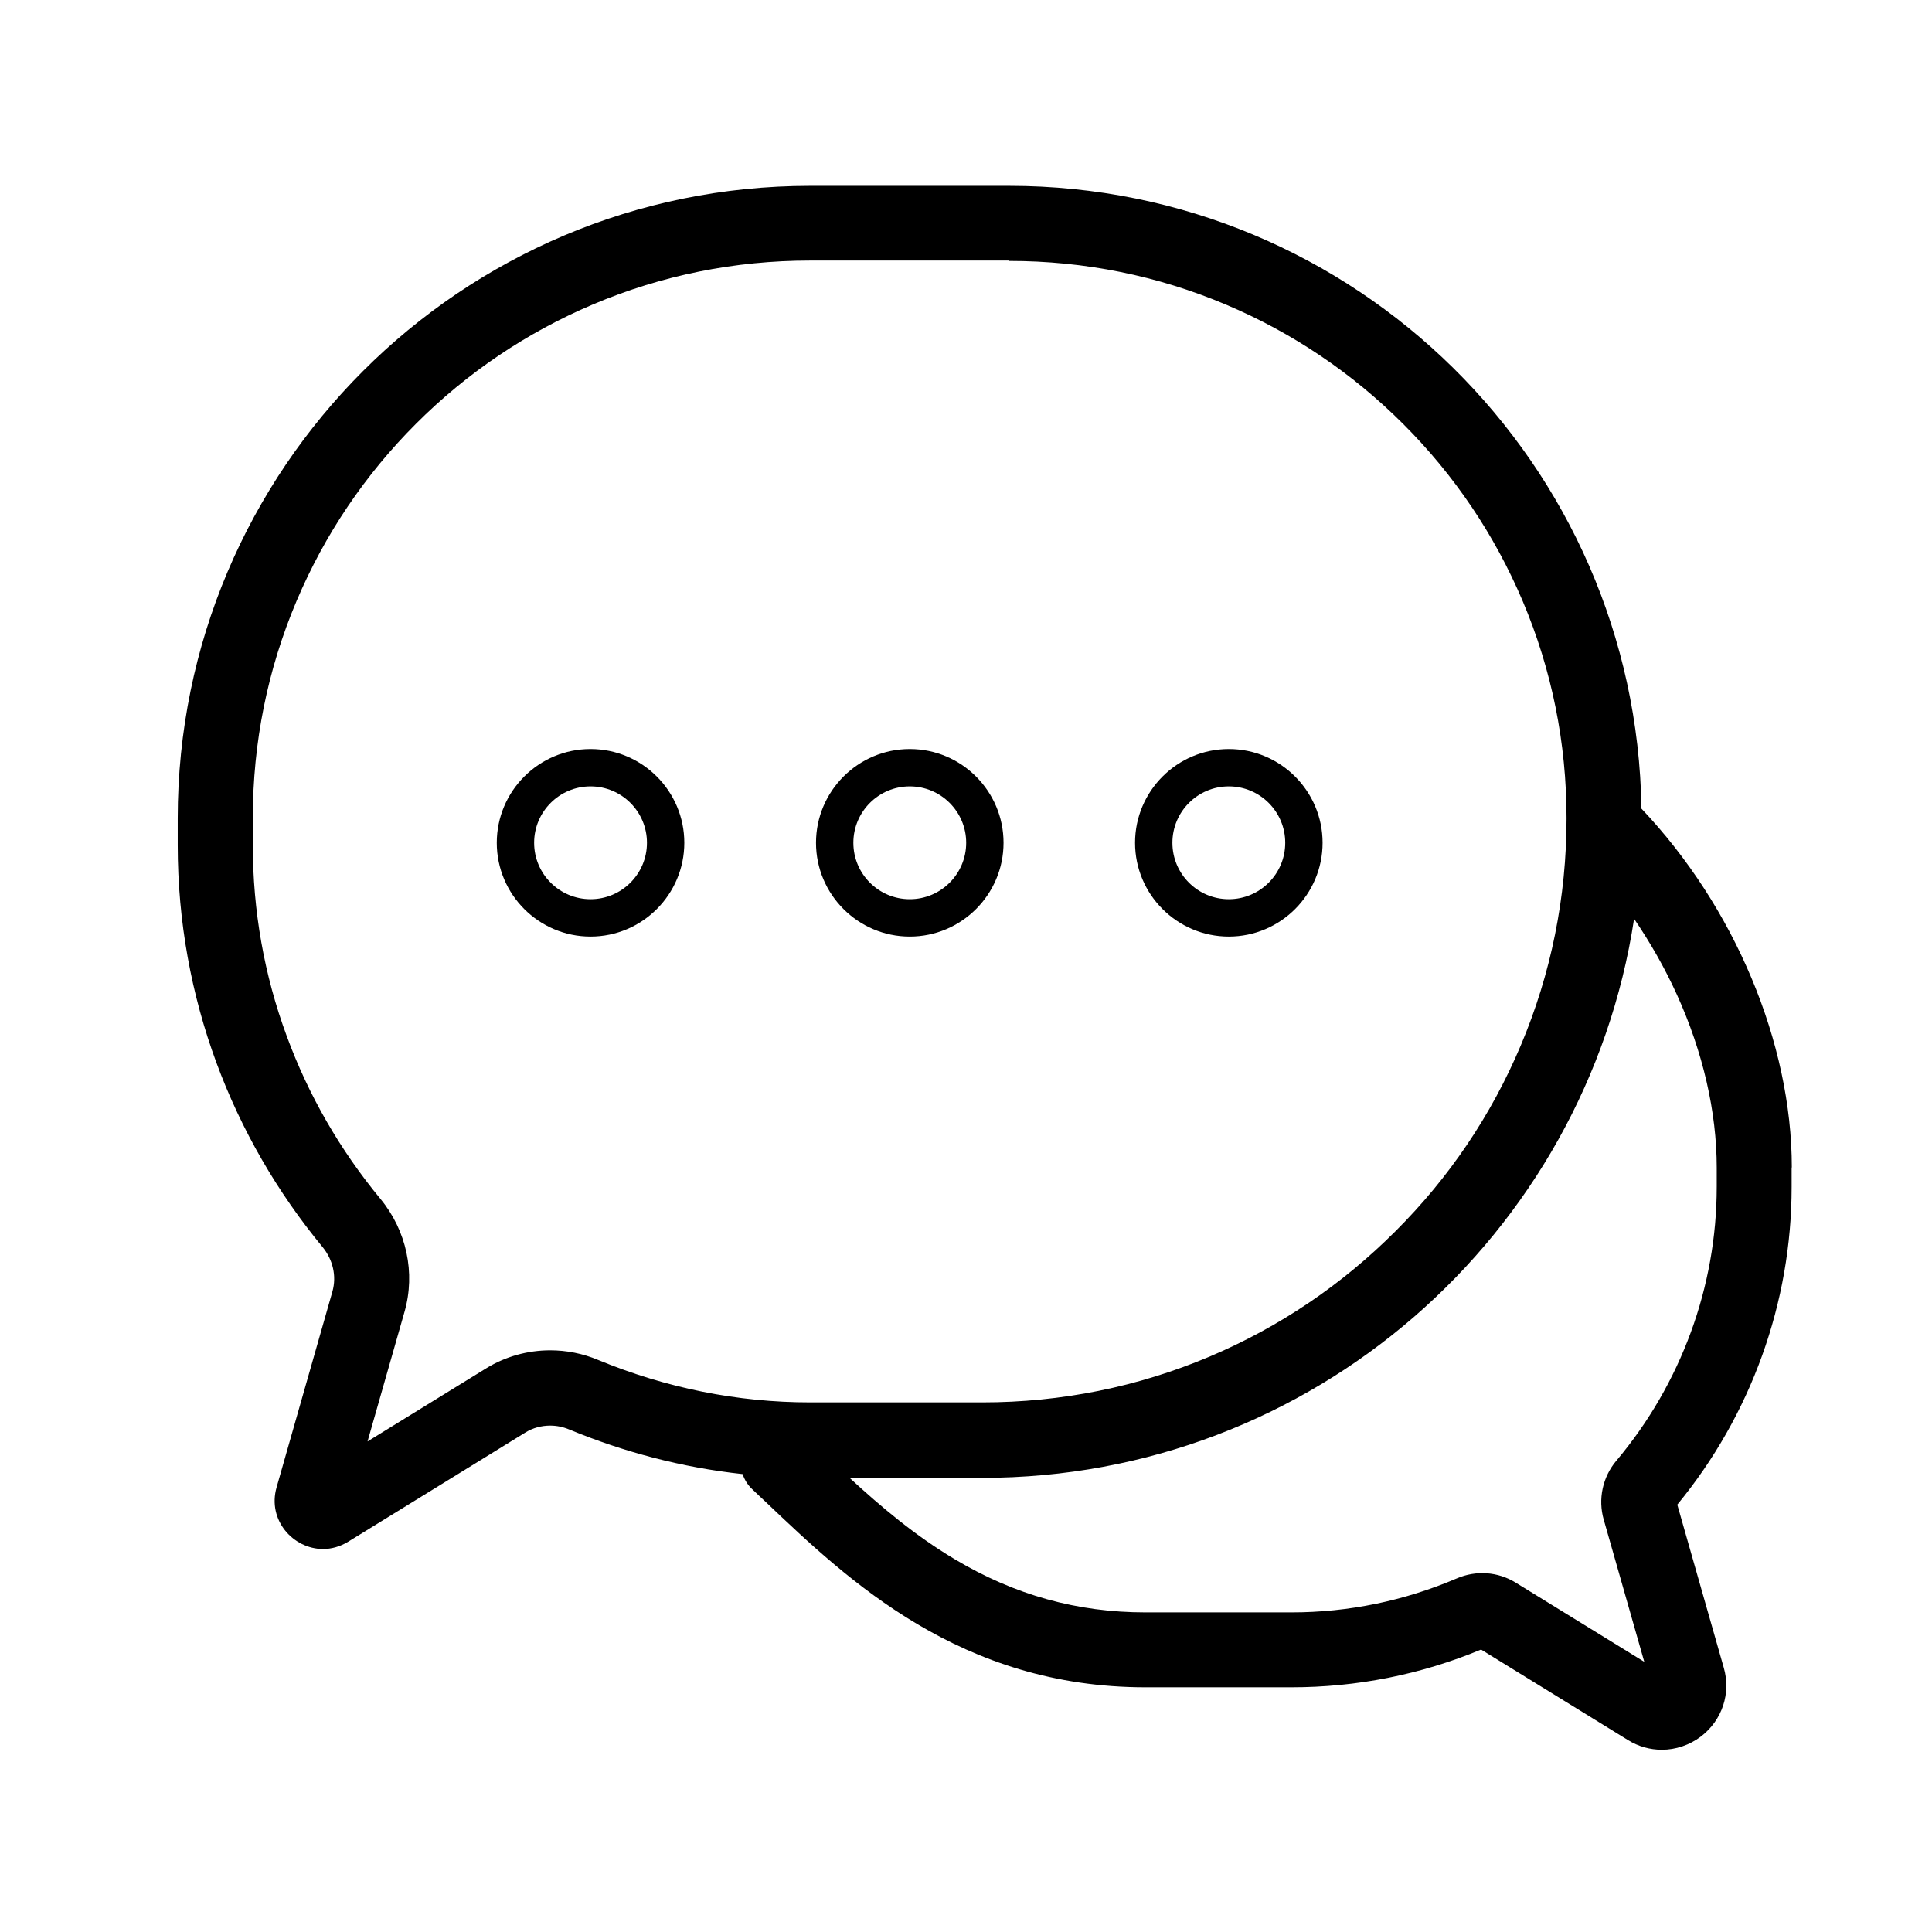 <?xml version="1.0" standalone="no"?><!DOCTYPE svg PUBLIC "-//W3C//DTD SVG 1.1//EN" "http://www.w3.org/Graphics/SVG/1.1/DTD/svg11.dtd"><svg t="1666875915751" class="icon" viewBox="0 0 1024 1024" version="1.1" xmlns="http://www.w3.org/2000/svg" p-id="13811" xmlns:xlink="http://www.w3.org/1999/xlink" width="200" height="200"><path d="M949.7 618.8c0-66.1-30.4-138.2-79.7-190.2-2.7-182.8-151.7-330.1-335.1-330.1H429.4c-185.1 0-335.2 150.1-335.2 335.2V448c0 81 29 155.1 76.8 213 5.4 6.6 7.5 15.3 5.2 23.5l-29.6 103.8c-5 17.5 8.9 32.7 24.6 32.7 4.4 0 9-1.2 13.4-3.9l93.8-57.8c4-2.5 8.6-3.7 13.2-3.7 3.5 0 6.9 0.7 10.2 2.1 28.8 11.9 59.6 20.1 91.8 23.6 1 3 2.7 5.8 5.2 8.1 2.4 2.3 4.8 4.6 7.3 6.9 43.5 41.4 103.1 98 201.1 98h77.2c34.7 0 68.6-6.7 100.6-20l77.9 48c5.5 3.4 11.7 5.1 17.9 5.1 7.3 0 14.6-2.4 20.7-7 11.3-8.6 16.1-23 12.1-36.6L889 797.5c39.1-47.5 60.6-107.1 60.6-168.4v-10.3z m-658.1 96.9c-12 0-23.8 3.3-34 9.6L194.8 764l19.6-68.7c5.9-20.6 1.1-43-12.7-59.8-21.5-26-38.2-55-49.7-86.3-12-32.4-18-66.5-18-101.4v-14.3c0-39.9 7.8-78.6 23.2-115 14.9-35.2 36.2-66.8 63.3-93.9 27.1-27.1 58.7-48.4 93.9-63.3 36.4-15.4 75.1-23.2 115-23.2h105.5v0.2c39.9 0 78.6 7.8 115 23.2 35.2 14.9 66.8 36.2 93.9 63.3 27.1 27.1 48.4 58.7 63.3 93.9 15.4 36.4 23.2 75.1 23.2 115 0 41.8-8.2 82.4-24.3 120.5-15.6 36.9-37.9 70-66.4 98.4-28.5 28.5-61.6 50.8-98.4 66.4-38.1 16.1-78.7 24.3-120.5 24.3h-91.3c-38.5 0-76.3-7.6-112.4-22.5-8.1-3.4-16.7-5.1-25.4-5.1z m618.3-86.6c0 52.8-18.9 104.3-53.1 145l-0.1 0.1c-7.3 8.7-9.8 20.4-6.7 31.2l21.5 75.4-68.2-42c-9.4-5.8-21-6.6-31.2-2.2-27.9 11.9-57.3 18-87.7 18h-77.2c-36.3 0-69.4-9.2-101.2-28.2-21-12.5-39.3-28-55.7-43.1h70.4c174.9 0 319.8-128.6 345.4-296.3 8.6 12.6 16.3 26.1 22.7 40.2 13.8 30.4 21.1 62.1 21.1 91.7v10.2z" p-id="13812"></path><path d="M313 397c-27.4 0-49.7 22.3-49.7 49.7 0 27.4 22.3 49.7 49.7 49.7s49.7-22.3 49.7-49.7c0-27.4-22.3-49.7-49.7-49.7z m0 79.6c-16.5 0-29.9-13.4-29.9-29.9s13.4-29.9 29.9-29.9 29.9 13.4 29.9 29.9-13.4 29.9-29.9 29.9zM482.2 496.4c27.4 0 49.7-22.3 49.7-49.7 0-27.4-22.3-49.7-49.7-49.7-27.4 0-49.7 22.3-49.7 49.7 0 27.4 22.3 49.7 49.7 49.7z m0-79.6c16.5 0 29.9 13.4 29.9 29.9s-13.4 29.9-29.9 29.9-29.9-13.4-29.9-29.9 13.4-29.9 29.9-29.9zM651.3 496.4c27.4 0 49.7-22.3 49.7-49.7 0-27.4-22.3-49.7-49.7-49.7s-49.7 22.3-49.7 49.7c0 27.4 22.3 49.7 49.7 49.7z m0-79.6c16.5 0 29.9 13.4 29.9 29.9s-13.4 29.9-29.9 29.9-29.9-13.4-29.9-29.9 13.4-29.9 29.9-29.9z" p-id="13813"></path></svg>